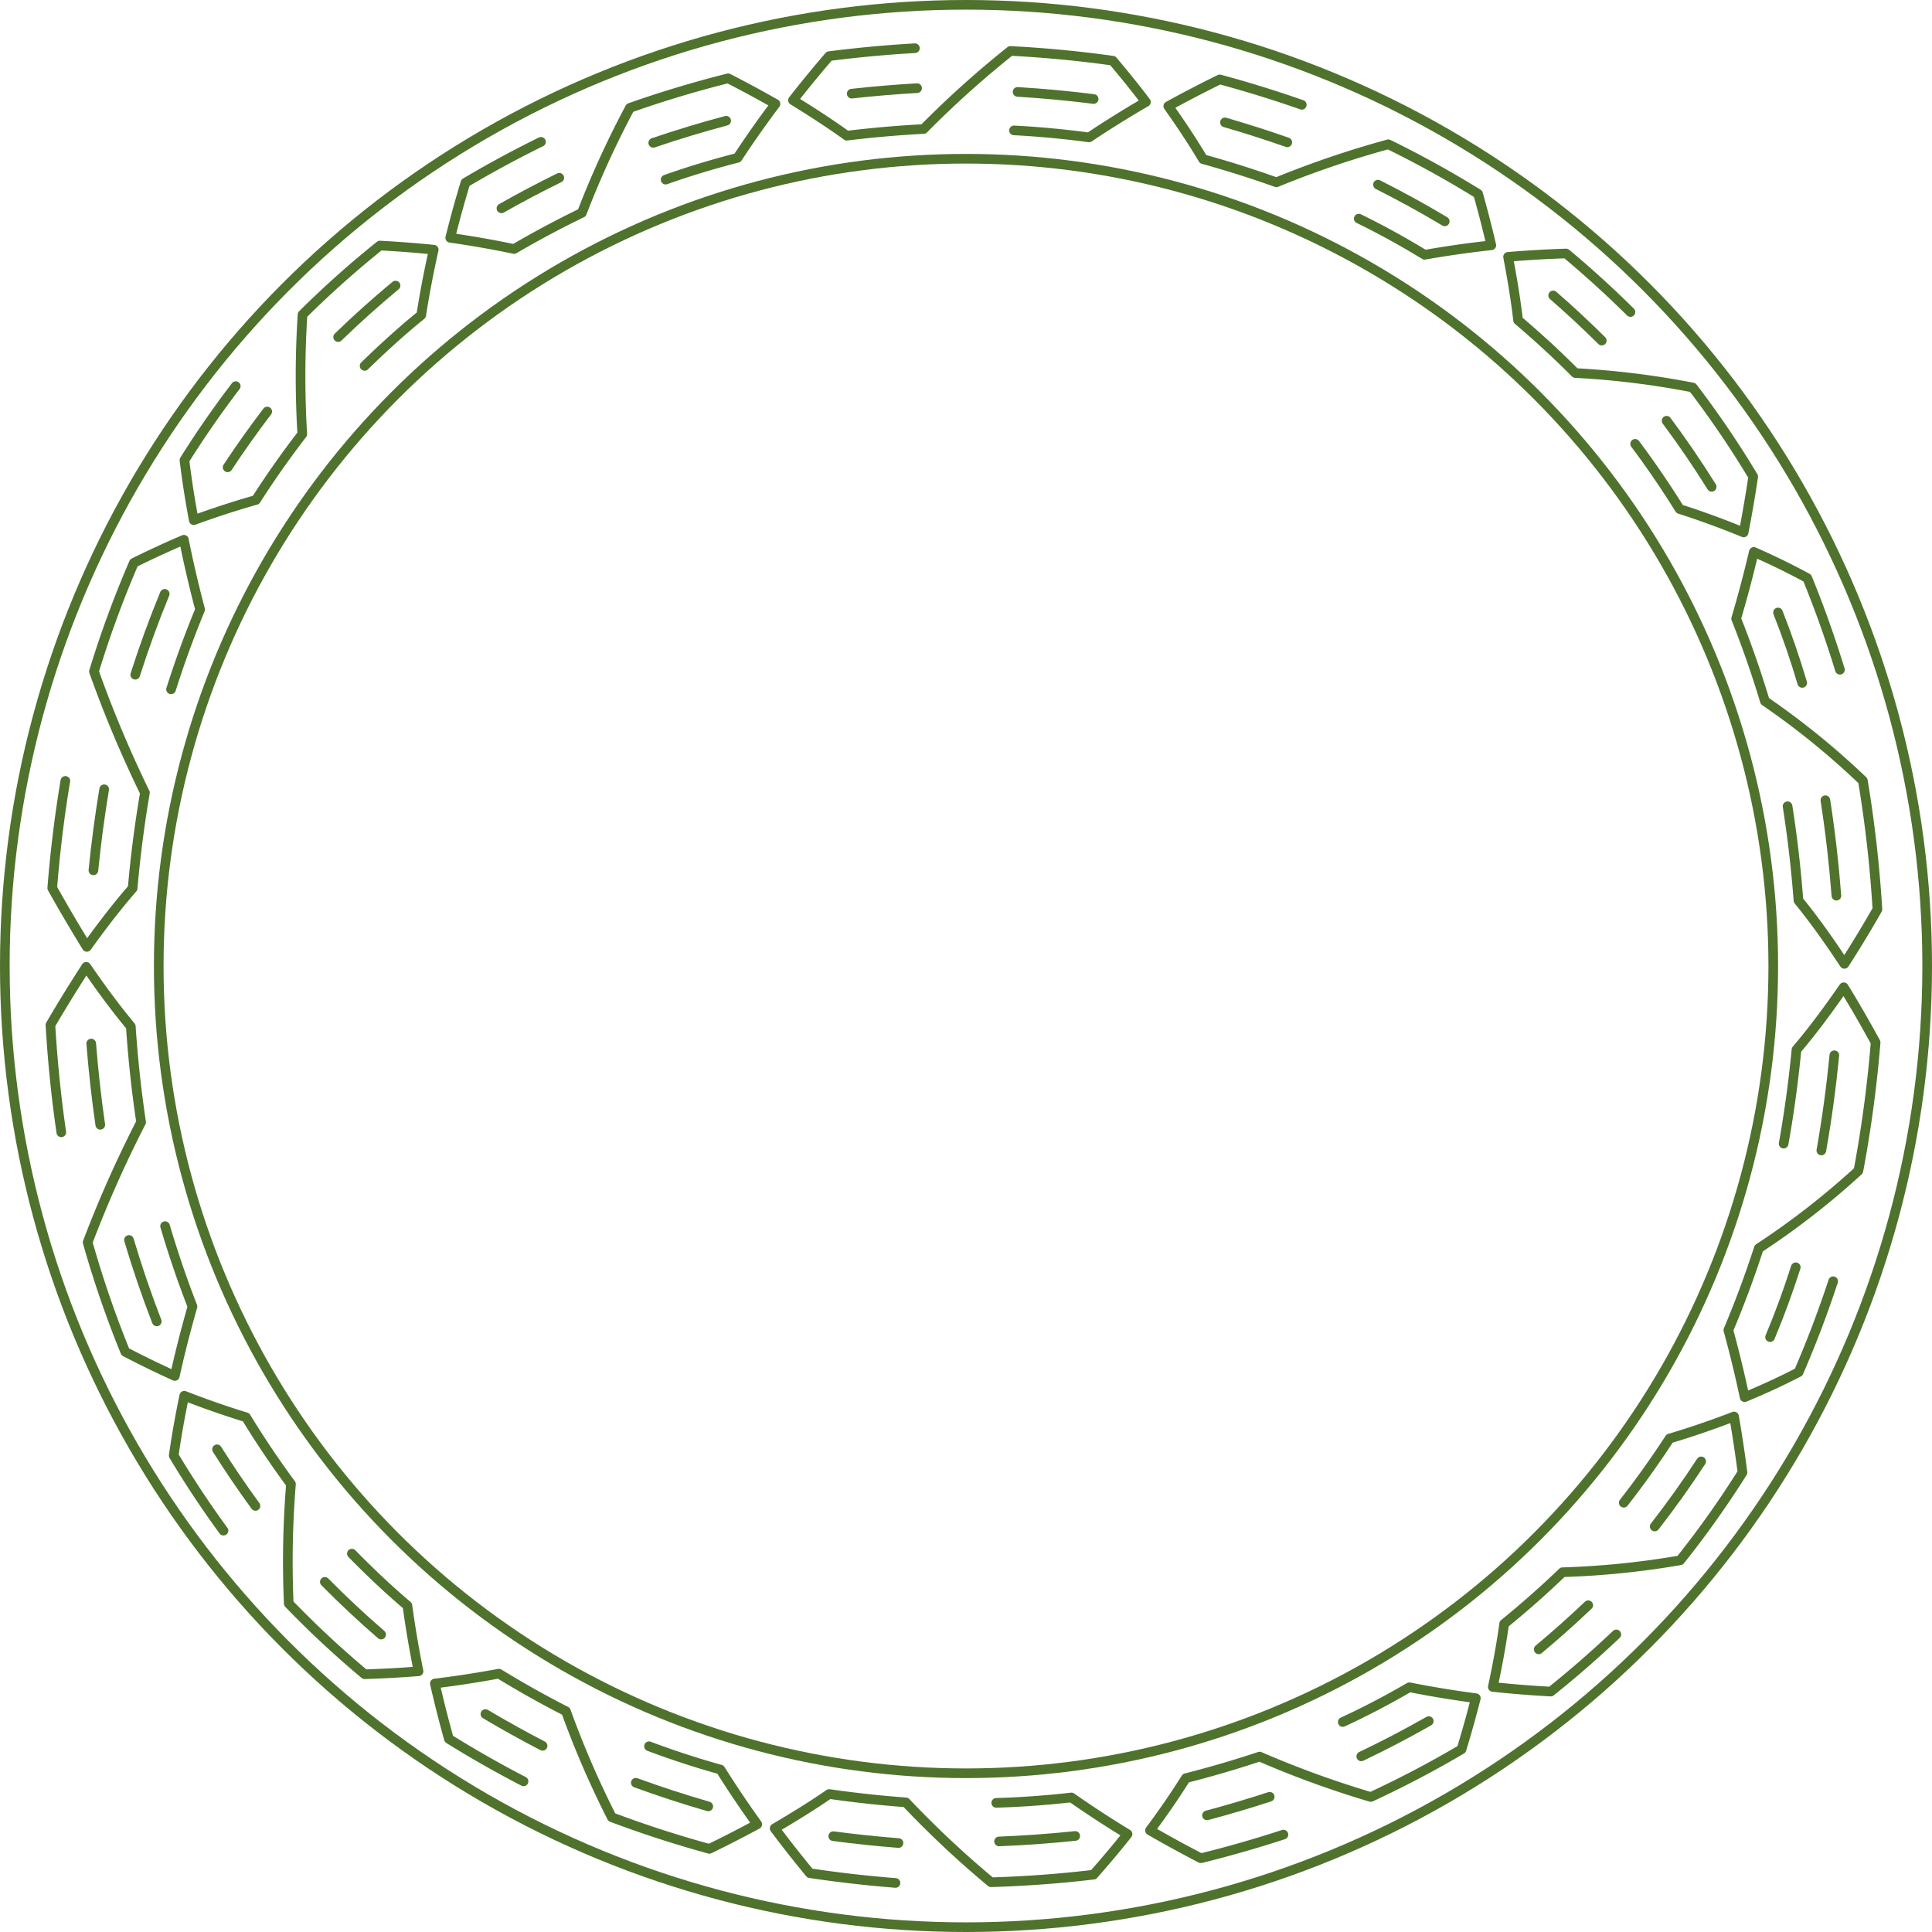 <svg xmlns="http://www.w3.org/2000/svg" width="601.208" height="601.208" viewBox="0 0 601.208 601.208">
  <g id="Grupo_1800" data-name="Grupo 1800" transform="translate(-164.247 -234.675)">
    <g id="Grupo_348" data-name="Grupo 348" transform="translate(179.939 249.675)">
      <g id="Grupo_339" data-name="Grupo 339" transform="translate(0.566)">
        <g id="Grupo_332" data-name="Grupo 332" transform="translate(0 152.966)">
          <path id="Trazado_1429" data-name="Trazado 1429" d="M185.725,490.578c-1.845,11.066-3.184,22.146-4.077,33.331q5.183,9.29,10.766,18.317c4.508-6.285,9.185-12.411,14.252-18.248.875-9.979,2.133-19.842,3.827-29.713a367.764,367.764,0,0,1-15.861-37.742,324.366,324.366,0,0,1,12.413-33.808c5.132-2.548,10.3-4.933,15.565-7.178,1.468,7.3,3.147,14.514,5.056,21.709-3.374,8.163-6.368,16.4-9.044,24.824" transform="translate(-181.648 -415.536)" fill="none" stroke="#4f722d" stroke-linecap="round" stroke-linejoin="round" stroke-width="3"/>
          <path id="Trazado_1430" data-name="Trazado 1430" d="M195.449,524.412c.847-8.453,1.954-16.836,3.348-25.215" transform="translate(-182.64 -421.551)" fill="none" stroke="#4f722d" stroke-linecap="round" stroke-linejoin="round" stroke-width="3"/>
          <path id="Trazado_1431" data-name="Trazado 1431" d="M209.475,458.84c2.726-8.533,5.765-16.887,9.176-25.166" transform="translate(-183.649 -416.84)" fill="none" stroke="#4f722d" stroke-linecap="round" stroke-linejoin="round" stroke-width="3"/>
        </g>
        <g id="Grupo_333" data-name="Grupo 333" transform="translate(41.142 61.416)">
          <path id="Trazado_1432" data-name="Trazado 1432" d="M245,432.82" transform="translate(-227.344 -325.228)" fill="none" stroke="#4f722d" stroke-linejoin="round" stroke-width="3"/>
          <path id="Trazado_1433" data-name="Trazado 1433" d="M241.94,360.638c-5.686,7.446-10.976,15.08-15.963,23.023.747,6.258,1.737,12.49,2.9,18.684,6.389-2.343,12.808-4.433,19.349-6.29,4.522-7.056,9.3-13.851,14.414-20.483a300.225,300.225,0,0,1,.08-37.177,302.014,302.014,0,0,1,24.08-21.5c5.6.293,11.166.717,16.746,1.282-1.521,6.754-2.817,13.511-3.892,20.353-6.135,4.977-11.95,10.291-17.615,15.8" transform="translate(-225.977 -316.894)" fill="none" stroke="#4f722d" stroke-linecap="round" stroke-linejoin="round" stroke-width="3"/>
          <path id="Trazado_1434" data-name="Trazado 1434" d="M240.446,389.9c3.924-5.94,8.016-11.705,12.328-17.361" transform="translate(-227.017 -320.895)" fill="none" stroke="#4f722d" stroke-linecap="round" stroke-linejoin="round" stroke-width="3"/>
          <path id="Trazado_1435" data-name="Trazado 1435" d="M277.507,346.334c5.758-5.589,11.69-10.907,17.863-16.021" transform="translate(-229.682 -317.859)" fill="none" stroke="#4f722d" stroke-linecap="round" stroke-linejoin="round" stroke-width="3"/>
        </g>
        <g id="Grupo_334" data-name="Grupo 334" transform="translate(101.319 9.369)">
          <path id="Trazado_1436" data-name="Trazado 1436" d="M290.815,303.285" transform="translate(-290.815 -263.869)" fill="none" stroke="#4f722d" stroke-linejoin="round" stroke-width="3"/>
          <path id="Trazado_1437" data-name="Trazado 1437" d="M343.319,280.591c-8.01,3.939-15.815,8.158-23.5,12.713-1.723,5.683-3.3,11.378-4.729,17.142,6.668.956,13.268,2.111,19.864,3.485,6.908-4.029,13.919-7.764,21.109-11.252a290.693,290.693,0,0,1,14.951-32.672c10.063-3.539,20.215-6.589,30.552-9.191q7.462,3.824,14.734,7.965c-4.117,5.475-8.041,11.044-11.8,16.776-7.545,1.941-15.028,4.187-22.379,6.784" transform="translate(-292.56 -260.816)" fill="none" stroke="#4f722d" stroke-linecap="round" stroke-linejoin="round" stroke-width="3"/>
          <path id="Trazado_1438" data-name="Trazado 1438" d="M332.257,303.675c5.915-3.354,11.9-6.513,18-9.508" transform="translate(-293.794 -263.214)" fill="none" stroke="#4f722d" stroke-linecap="round" stroke-linejoin="round" stroke-width="3"/>
          <path id="Trazado_1439" data-name="Trazado 1439" d="M383.155,281.918c7.5-2.552,15.041-4.835,22.692-6.874" transform="translate(-297.453 -261.839)" fill="none" stroke="#4f722d" stroke-linecap="round" stroke-linejoin="round" stroke-width="3"/>
        </g>
        <g id="Grupo_335" data-name="Grupo 335" transform="translate(230.507)">
          <path id="Trazado_1440" data-name="Trazado 1440" d="M544.059,293.194" transform="translate(-438.209 -253.774)" fill="none" stroke="#4f722d" stroke-linejoin="round" stroke-width="3"/>
          <path id="Trazado_1441" data-name="Trazado 1441" d="M467.953,250.721c-8.936.516-17.8,1.336-26.681,2.471-3.87,4.487-7.614,9.044-11.262,13.718,5.689,3.514,11.311,7.128,16.746,11.036,7.956-.967,15.9-1.659,23.9-2.083a307.658,307.658,0,0,1,27.023-24.291c10.673.549,21.256,1.556,31.843,3.037,3.535,4.206,7,8.452,10.31,12.848-6.022,3.5-11.906,7.156-17.7,11.021-7.744-1.042-15.54-1.787-23.344-2.175" transform="translate(-430.01 -250.721)" fill="none" stroke="#4f722d" stroke-linecap="round" stroke-linejoin="round" stroke-width="3"/>
          <path id="Trazado_1442" data-name="Trazado 1442" d="M449.7,265.825c6.775-.749,13.542-1.316,20.346-1.706" transform="translate(-431.426 -251.684)" fill="none" stroke="#4f722d" stroke-linecap="round" stroke-linejoin="round" stroke-width="3"/>
          <path id="Trazado_1443" data-name="Trazado 1443" d="M505.319,265.374c7.923.484,15.793,1.218,23.671,2.212" transform="translate(-435.424 -251.774)" fill="none" stroke="#4f722d" stroke-linecap="round" stroke-linejoin="round" stroke-width="3"/>
        </g>
        <g id="Grupo_336" data-name="Grupo 336" transform="translate(347.296 9.707)">
          <path id="Trazado_1444" data-name="Trazado 1444" d="M597.384,269.085c-8.43-2.951-16.912-5.575-25.529-7.9-5.409,2.652-10.732,5.417-16.01,8.326,3.806,5.356,7.45,10.841,10.825,16.488,7.7,2.134,15.281,4.526,22.815,7.207a302.524,302.524,0,0,1,34.835-11.834c9.573,4.691,18.85,9.808,27.924,15.425,1.5,5.31,2.872,10.631,4.121,16.007-6.961.759-13.853,1.738-20.752,2.957-6.652-4.064-13.493-7.841-20.493-11.255" transform="translate(-555.846 -261.18)" fill="none" stroke="#4f722d" stroke-linecap="round" stroke-linejoin="round" stroke-width="3"/>
          <path id="Trazado_1445" data-name="Trazado 1445" d="M574.848,275.6c6.529,1.889,12.977,3.949,19.392,6.2" transform="translate(-557.212 -262.217)" fill="none" stroke="#4f722d" stroke-linecap="round" stroke-linejoin="round" stroke-width="3"/>
          <path id="Trazado_1446" data-name="Trazado 1446" d="M626.148,296.477c7.073,3.559,13.975,7.35,20.777,11.417" transform="translate(-560.9 -263.718)" fill="none" stroke="#4f722d" stroke-linecap="round" stroke-linejoin="round" stroke-width="3"/>
        </g>
        <g id="Grupo_337" data-name="Grupo 337" transform="translate(430.166 63.881)">
          <path id="Trazado_1447" data-name="Trazado 1447" d="M645.135,334.115" transform="translate(-645.135 -320.597)" fill="none" stroke="#4f722d" stroke-linejoin="round" stroke-width="3"/>
          <path id="Trazado_1448" data-name="Trazado 1448" d="M707.846,337.764c-6.435-6.373-13.077-12.416-20.019-18.214-6.037.194-12.036.543-18.055,1.053,1.242,6.539,2.357,13.1,3.112,19.714,6.181,5.241,12.1,10.695,17.828,16.438a261.86,261.86,0,0,1,36.521,4.5,298.377,298.377,0,0,1,18.82,27.734c-.866,5.817-1.856,11.592-2.98,17.364-6.563-2.7-13.165-5.115-19.916-7.284-4.341-6.976-8.931-13.7-13.844-20.275" transform="translate(-646.906 -319.55)" fill="none" stroke="#4f722d" stroke-linecap="round" stroke-linejoin="round" stroke-width="3"/>
          <path id="Trazado_1449" data-name="Trazado 1449" d="M684.892,333.619c5.2,4.527,10.222,9.194,15.121,14.052" transform="translate(-647.993 -320.561)" fill="none" stroke="#4f722d" stroke-linecap="round" stroke-linejoin="round" stroke-width="3"/>
          <path id="Trazado_1450" data-name="Trazado 1450" d="M722.92,375.628c4.97,6.671,9.625,13.5,14.032,20.561" transform="translate(-650.727 -323.582)" fill="none" stroke="#4f722d" stroke-linecap="round" stroke-linejoin="round" stroke-width="3"/>
        </g>
        <g id="Grupo_338" data-name="Grupo 338" transform="translate(524.004 134.623)">
          <path id="Trazado_1451" data-name="Trazado 1451" d="M765.614,395.772" transform="translate(-747.635 -395.772)" fill="none" stroke="#4f722d" stroke-linejoin="round" stroke-width="3"/>
          <path id="Trazado_1452" data-name="Trazado 1452" d="M778.534,456.274c-2.971-9.689-6.331-19.149-10.161-28.524-5.417-2.961-10.984-5.648-16.63-8.129-1.636,6.984-3.464,13.884-5.5,20.758,3.36,8.443,6.32,16.959,8.946,25.667a241.9,241.9,0,0,1,30.487,24.768,387.525,387.525,0,0,1,4.525,40.042c-3.284,5.735-6.694,11.4-10.28,16.947-4.488-6.789-9.157-13.44-14.293-19.748-.746-9.831-1.858-19.557-3.388-29.295" transform="translate(-746.242 -397.487)" fill="none" stroke="#4f722d" stroke-linecap="round" stroke-linejoin="round" stroke-width="3"/>
          <path id="Trazado_1453" data-name="Trazado 1453" d="M760.275,439.924c2.84,7.176,5.337,14.5,7.537,21.905" transform="translate(-747.251 -398.946)" fill="none" stroke="#4f722d" stroke-linecap="round" stroke-linejoin="round" stroke-width="3"/>
          <path id="Trazado_1454" data-name="Trazado 1454" d="M776.16,502.869c1.536,9.875,2.663,19.74,3.429,29.708" transform="translate(-748.393 -403.471)" fill="none" stroke="#4f722d" stroke-linecap="round" stroke-linejoin="round" stroke-width="3"/>
        </g>
      </g>
      <g id="Grupo_347" data-name="Grupo 347" transform="translate(0 285.865)">
        <g id="Grupo_340" data-name="Grupo 340">
          <path id="Trazado_1455" data-name="Trazado 1455" d="M184.422,610.223c-1.614-11.1-2.723-22.209-3.384-33.411q5.375-9.177,11.145-18.083c4.376,6.38,8.925,12.6,13.869,18.547.669,10,1.721,19.883,3.209,29.789a367.869,367.869,0,0,0-16.641,37.4,324.508,324.508,0,0,0,11.709,34.065c5.078,2.657,10.192,5.151,15.412,7.508,1.62-7.267,3.448-14.443,5.507-21.6-3.2-8.233-6.025-16.534-8.527-25.012" transform="translate(-181.038 -558.729)" fill="none" stroke="#4f722d" stroke-linecap="round" stroke-linejoin="round" stroke-width="3"/>
          <path id="Trazado_1456" data-name="Trazado 1456" d="M194.713,584.445c.672,8.47,1.6,16.874,2.823,25.281" transform="translate(-182.021 -560.578)" fill="none" stroke="#4f722d" stroke-linecap="round" stroke-linejoin="round" stroke-width="3"/>
          <path id="Trazado_1457" data-name="Trazado 1457" d="M207.375,650.3c2.548,8.59,5.413,17.007,8.652,25.356" transform="translate(-182.931 -565.313)" fill="none" stroke="#4f722d" stroke-linecap="round" stroke-linejoin="round" stroke-width="3"/>
        </g>
        <g id="Grupo_341" data-name="Grupo 341" transform="translate(38.37 111.647)">
          <path id="Trazado_1458" data-name="Trazado 1458" d="M242.31,679.024" transform="translate(-223.813 -679.024)" fill="none" stroke="#4f722d" stroke-linejoin="round" stroke-width="3"/>
          <path id="Trazado_1459" data-name="Trazado 1459" d="M237.861,744.511c-5.529-7.565-10.66-15.31-15.481-23.357.876-6.241,2-12.45,3.282-18.619,6.339,2.479,12.713,4.7,19.216,6.7,4.374,7.151,9.011,14.047,13.986,20.786a300.178,300.178,0,0,0-.692,37.171A302.2,302.2,0,0,0,281.8,789.2c5.6-.174,11.179-.48,16.769-.924-1.381-6.785-2.536-13.569-3.469-20.432-6.03-5.107-11.734-10.542-17.282-16.176" transform="translate(-222.38 -680.714)" fill="none" stroke="#4f722d" stroke-linecap="round" stroke-linejoin="round" stroke-width="3"/>
          <path id="Trazado_1460" data-name="Trazado 1460" d="M236.895,720.492c3.8,6.023,7.771,11.873,11.965,17.62" transform="translate(-223.423 -682.005)" fill="none" stroke="#4f722d" stroke-linecap="round" stroke-linejoin="round" stroke-width="3"/>
          <path id="Trazado_1461" data-name="Trazado 1461" d="M273.041,764.942c5.641,5.711,11.46,11.153,17.527,16.4" transform="translate(-226.022 -685.201)" fill="none" stroke="#4f722d" stroke-linecap="round" stroke-linejoin="round" stroke-width="3"/>
        </g>
        <g id="Grupo_342" data-name="Grupo 342" transform="translate(96.884 219.952)">
          <path id="Trazado_1462" data-name="Trazado 1462" d="M285.427,809.506" transform="translate(-285.427 -796.71)" fill="none" stroke="#4f722d" stroke-linejoin="round" stroke-width="3"/>
          <path id="Trazado_1463" data-name="Trazado 1463" d="M337.529,829.231c-7.928-4.109-15.642-8.493-23.23-13.211-1.6-5.718-3.059-11.445-4.372-17.239,6.687-.814,13.31-1.829,19.933-3.063,6.823,4.177,13.754,8.06,20.869,11.7A290.964,290.964,0,0,0,365,840.4c9.986,3.752,20.074,7.017,30.356,9.84q7.54-3.664,14.9-7.651c-4-5.56-7.81-11.212-11.451-17.023-7.5-2.1-14.938-4.505-22.234-7.26" transform="translate(-287.188 -795.719)" fill="none" stroke="#4f722d" stroke-linecap="round" stroke-linejoin="round" stroke-width="3"/>
          <path id="Trazado_1464" data-name="Trazado 1464" d="M326.883,809.261c5.844,3.478,11.759,6.765,17.795,9.889" transform="translate(-288.407 -796.693)" fill="none" stroke="#4f722d" stroke-linecap="round" stroke-linejoin="round" stroke-width="3"/>
          <path id="Trazado_1465" data-name="Trazado 1465" d="M377.314,832.3c7.444,2.712,14.938,5.155,22.545,7.357" transform="translate(-292.033 -798.349)" fill="none" stroke="#4f722d" stroke-linecap="round" stroke-linejoin="round" stroke-width="3"/>
        </g>
        <g id="Grupo_343" data-name="Grupo 343" transform="translate(225.367 247.113)">
          <path id="Trazado_1466" data-name="Trazado 1466" d="M538.406,824.984" transform="translate(-432.097 -824.984)" fill="none" stroke="#4f722d" stroke-linejoin="round" stroke-width="3"/>
          <path id="Trazado_1467" data-name="Trazado 1467" d="M461.461,863.747c-8.923-.706-17.77-1.715-26.625-3.038-3.776-4.568-7.424-9.2-10.974-13.955,5.761-3.392,11.457-6.886,16.971-10.677,7.934,1.136,15.862,2,23.854,2.591A308.214,308.214,0,0,0,491.2,863.529c10.683-.322,21.284-1.1,31.9-2.358,3.622-4.13,7.179-8.3,10.575-12.626-5.947-3.624-11.755-7.408-17.471-11.4-7.765.878-15.575,1.456-23.385,1.679" transform="translate(-423.862 -825.781)" fill="none" stroke="#4f722d" stroke-linecap="round" stroke-linejoin="round" stroke-width="3"/>
          <path id="Trazado_1468" data-name="Trazado 1468" d="M443.506,850.207c6.758.893,13.511,1.6,20.306,2.138" transform="translate(-425.274 -826.797)" fill="none" stroke="#4f722d" stroke-linecap="round" stroke-linejoin="round" stroke-width="3"/>
          <path id="Trazado_1469" data-name="Trazado 1469" d="M499.1,851.841c7.932-.314,15.814-.881,23.71-1.707" transform="translate(-429.271 -826.792)" fill="none" stroke="#4f722d" stroke-linecap="round" stroke-linejoin="round" stroke-width="3"/>
        </g>
        <g id="Grupo_344" data-name="Grupo 344" transform="translate(342.169 224.186)">
          <path id="Trazado_1470" data-name="Trazado 1470" d="M591.232,846.129c-8.489,2.771-17.023,5.213-25.686,7.36-5.353-2.767-10.617-5.646-15.833-8.666,3.917-5.274,7.674-10.68,11.164-16.254,7.743-1.97,15.372-4.2,22.959-6.72a302.657,302.657,0,0,0,34.581,12.573c9.669-4.486,19.049-9.4,28.238-14.828,1.611-5.277,3.091-10.567,4.452-15.916-6.943-.907-13.814-2.033-20.685-3.4-6.735,3.922-13.653,7.552-20.723,10.816" transform="translate(-549.712 -800.281)" fill="none" stroke="#4f722d" stroke-linecap="round" stroke-linejoin="round" stroke-width="3"/>
          <path id="Trazado_1471" data-name="Trazado 1471" d="M568.823,842.783c6.566-1.749,13.055-3.672,19.516-5.784" transform="translate(-551.086 -802.921)" fill="none" stroke="#4f722d" stroke-linecap="round" stroke-linejoin="round" stroke-width="3"/>
          <path id="Trazado_1472" data-name="Trazado 1472" d="M620.545,822.6c7.145-3.408,14.125-7.051,21.01-10.972" transform="translate(-554.804 -801.097)" fill="none" stroke="#4f722d" stroke-linecap="round" stroke-linejoin="round" stroke-width="3"/>
        </g>
        <g id="Grupo_345" data-name="Grupo 345" transform="translate(426.253 139.922)">
          <path id="Trazado_1473" data-name="Trazado 1473" d="M640.309,786.223" transform="translate(-640.309 -715.006)" fill="none" stroke="#4f722d" stroke-linejoin="round" stroke-width="3"/>
          <path id="Trazado_1474" data-name="Trazado 1474" d="M703.083,777.309c-6.565,6.235-13.331,12.135-20.392,17.784-6.033-.323-12.023-.8-18.03-1.438,1.378-6.513,2.629-13.044,3.521-19.644,6.289-5.107,12.317-10.434,18.165-16.054a261.75,261.75,0,0,0,36.607-3.717,298.489,298.489,0,0,0,19.392-27.326c-.745-5.836-1.616-11.629-2.619-17.424-6.616,2.556-13.268,4.834-20.064,6.859-4.484,6.881-9.213,13.509-14.26,19.976" transform="translate(-642.06 -709.489)" fill="none" stroke="#4f722d" stroke-linecap="round" stroke-linejoin="round" stroke-width="3"/>
          <path id="Trazado_1475" data-name="Trazado 1475" d="M680.047,786.5c5.292-4.416,10.411-8.975,15.408-13.727" transform="translate(-643.166 -714.039)" fill="none" stroke="#4f722d" stroke-linecap="round" stroke-linejoin="round" stroke-width="3"/>
          <path id="Trazado_1476" data-name="Trazado 1476" d="M718.939,744.806c5.106-6.564,9.9-13.288,14.455-20.259" transform="translate(-645.962 -710.572)" fill="none" stroke="#4f722d" stroke-linecap="round" stroke-linejoin="round" stroke-width="3"/>
        </g>
        <g id="Grupo_346" data-name="Grupo 346" transform="translate(522.148 6.358)">
          <path id="Trazado_1477" data-name="Trazado 1477" d="M762.041,727.145" transform="translate(-744.955 -577.195)" fill="none" stroke="#4f722d" stroke-linejoin="round" stroke-width="3"/>
          <path id="Trazado_1478" data-name="Trazado 1478" d="M776.247,657.06c-3.171,9.623-6.728,19.01-10.751,28.3-5.478,2.846-11.1,5.414-16.8,7.774-1.492-7.017-3.174-13.954-5.069-20.87,3.535-8.37,6.671-16.821,9.478-25.471A241.62,241.62,0,0,0,784.1,622.679a387.254,387.254,0,0,0,5.356-39.936c-3.164-5.8-6.456-11.54-9.925-17.163-4.628,6.693-9.434,13.242-14.7,19.439-.949,9.814-2.264,19.513-4,29.217" transform="translate(-743.632 -565.58)" fill="none" stroke="#4f722d" stroke-linecap="round" stroke-linejoin="round" stroke-width="3"/>
          <path id="Trazado_1479" data-name="Trazado 1479" d="M757.62,681.2c2.989-7.115,5.636-14.387,7.99-21.74" transform="translate(-744.638 -572.329)" fill="none" stroke="#4f722d" stroke-linecap="round" stroke-linejoin="round" stroke-width="3"/>
          <path id="Trazado_1480" data-name="Trazado 1480" d="M774.808,618c1.741-9.842,3.072-19.68,4.045-29.629" transform="translate(-745.873 -567.219)" fill="none" stroke="#4f722d" stroke-linecap="round" stroke-linejoin="round" stroke-width="3"/>
        </g>
      </g>
    </g>
    <circle id="Elipse_7" data-name="Elipse 7" cx="251.207" cy="251.207" r="251.207" transform="translate(213.643 284.072)" fill="none" stroke="#4f722d" stroke-linejoin="round" stroke-width="3"/>
    <circle id="Elipse_8" data-name="Elipse 8" cx="299.104" cy="299.104" r="299.104" transform="translate(165.747 236.175)" fill="none" stroke="#4f722d" stroke-linejoin="round" stroke-width="3"/>
  </g>
</svg>
